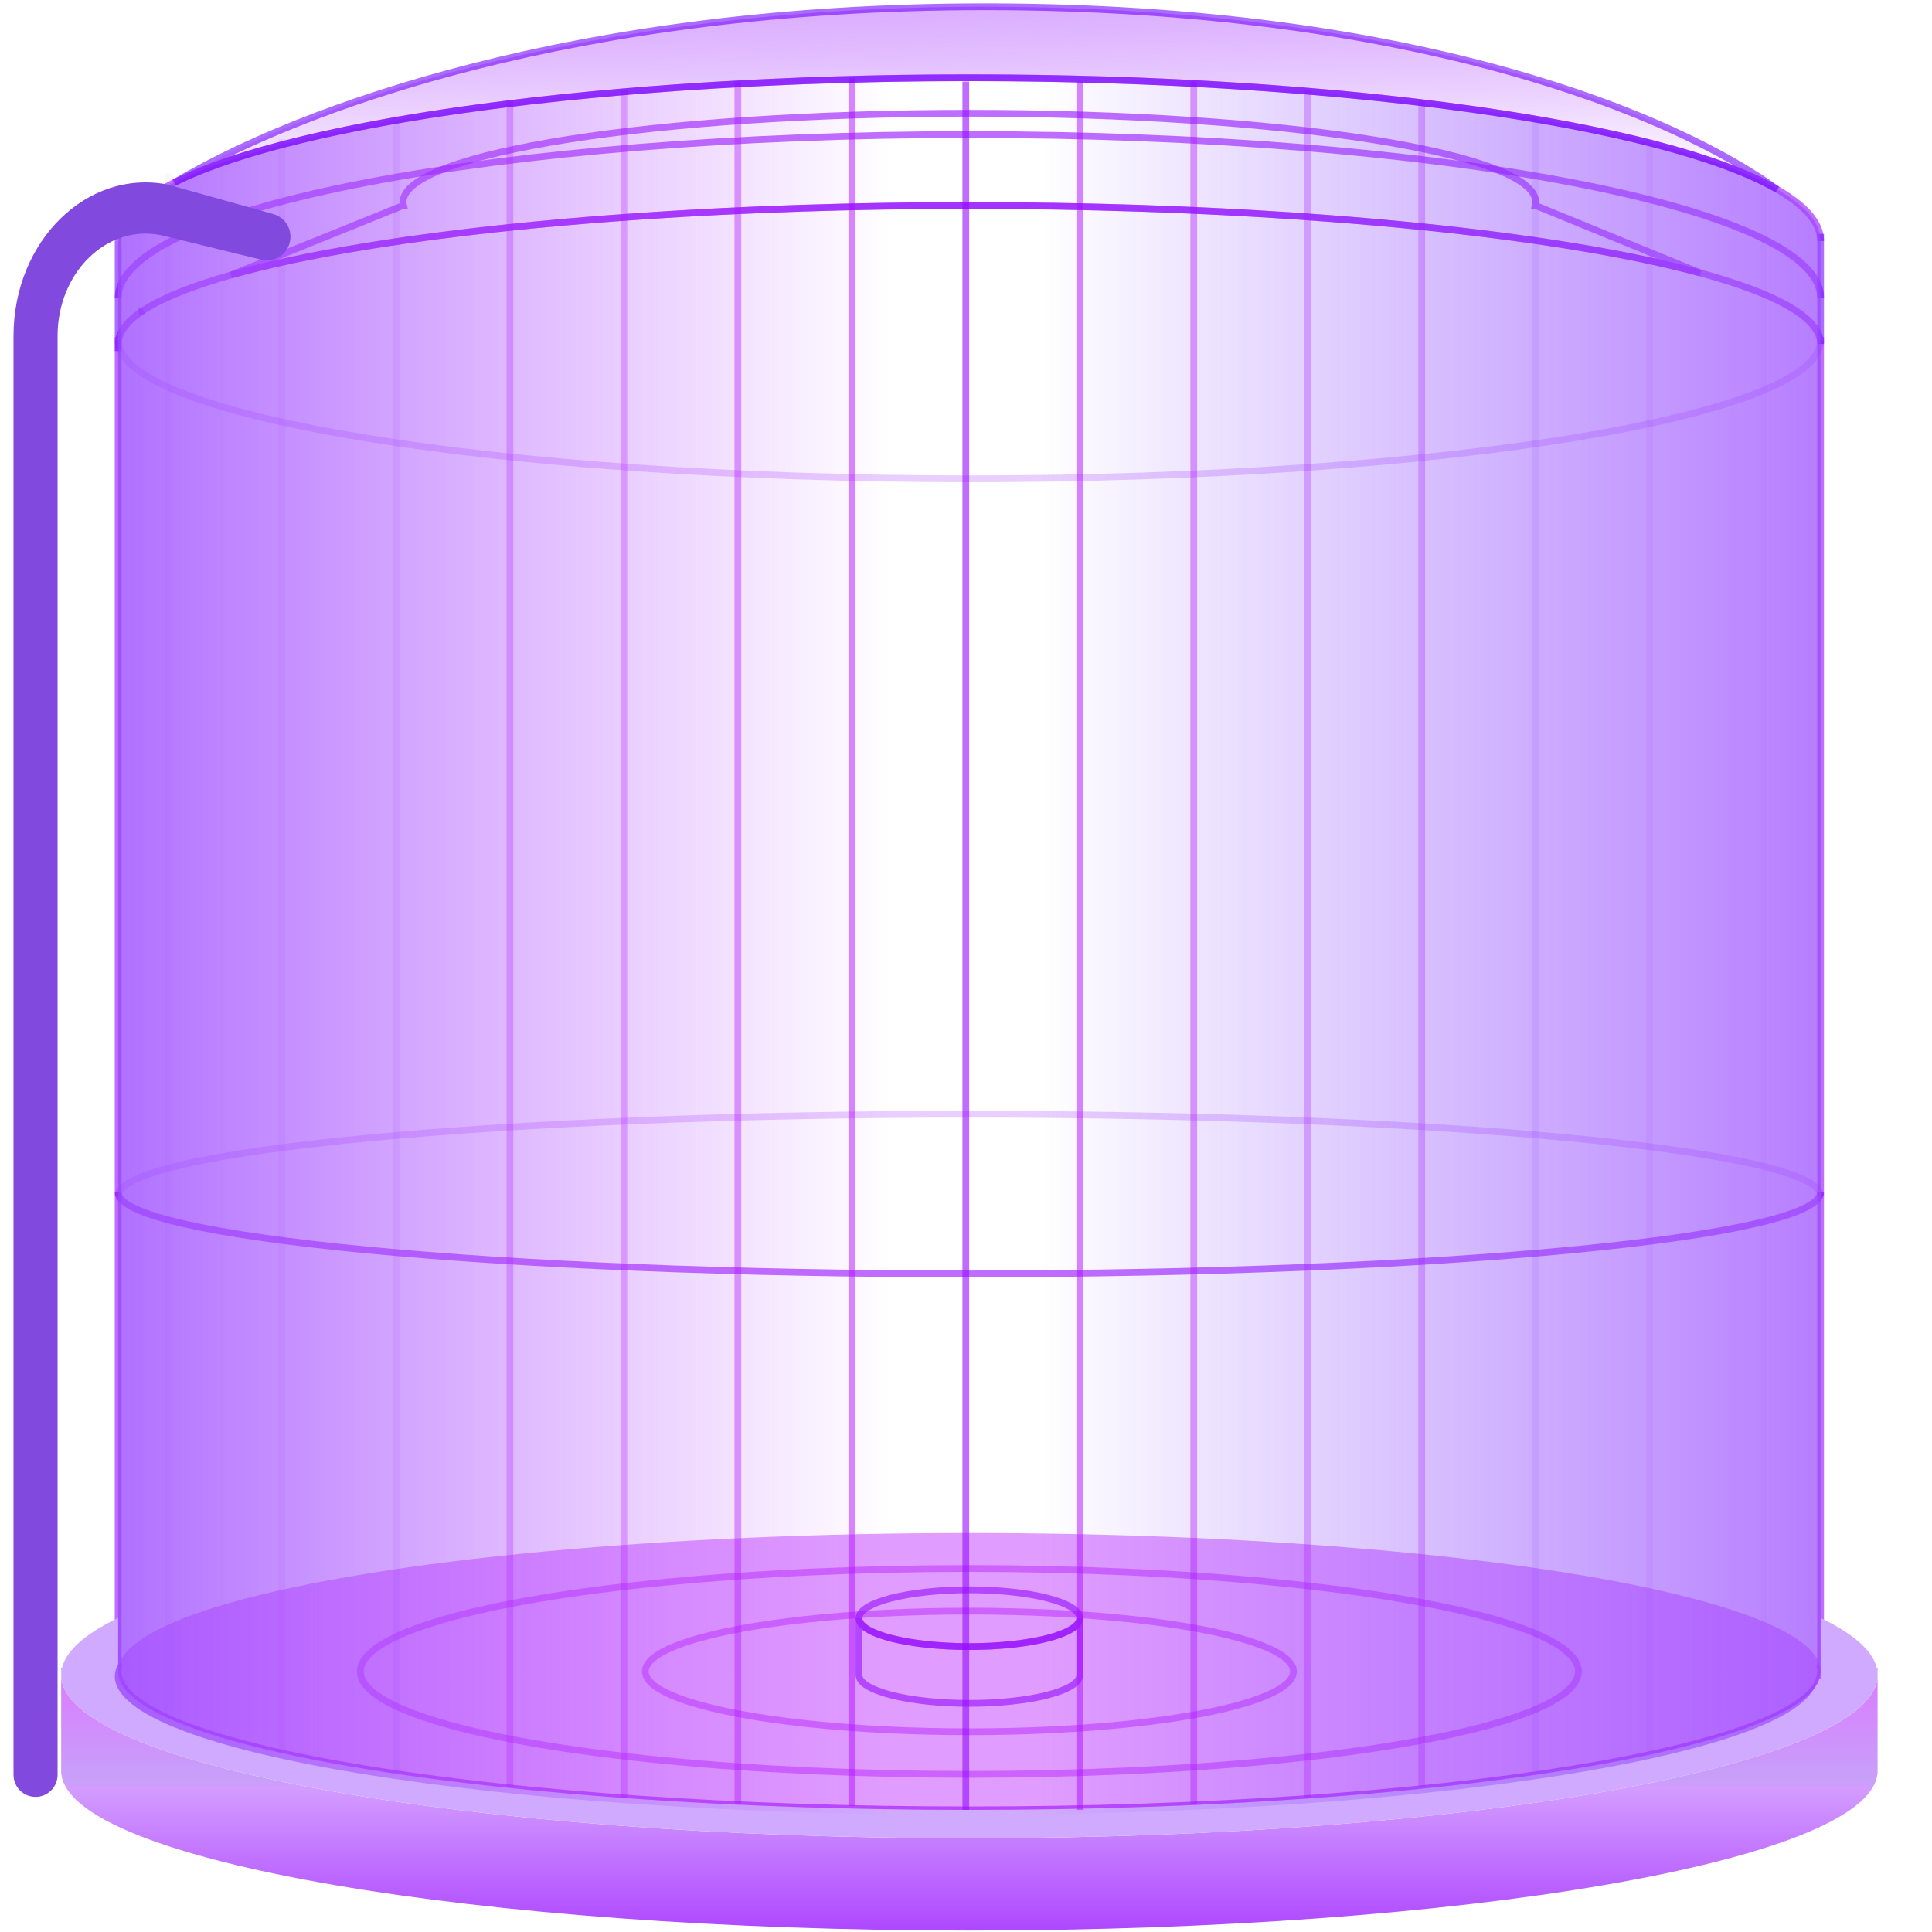 <svg width="286" height="286" viewBox="0 0 286 286" fill="none" xmlns="http://www.w3.org/2000/svg">
<path fill-rule="evenodd" clip-rule="evenodd" d="M143.5 272.124C217.752 272.124 277.946 261.302 277.946 247.954V262.14V262.666H277.913C276.324 275.482 216.754 285.785 143.5 285.785C70.246 285.785 10.676 275.482 9.087 262.666H9.055V262.14V247.954C9.055 261.302 69.248 272.124 143.5 272.124ZM9.179 246.903C9.097 247.251 9.055 247.602 9.055 247.954V246.903H9.179ZM277.821 246.903H277.946V247.954C277.946 247.602 277.904 247.251 277.821 246.903Z" fill="url(#paint0_linear_843_242033)"/>
<path d="M269.469 50.391L268.975 50.467L269.04 50.891H269.469V50.391ZM17.531 50.391V50.891H17.959L18.025 50.467L17.531 50.391ZM17.49 50.391V49.891H16.99V50.391H17.49ZM17.49 246.903H16.99V247.403H17.49V246.903ZM17.531 246.903L18.025 246.979L18.114 246.403H17.531V246.903ZM269.469 246.903V246.403H268.886L268.975 246.979L269.469 246.903ZM269.51 246.903V247.403H270.01V246.903H269.51ZM269.51 50.391H270.01V49.891H269.51V50.391ZM269.963 50.314C269.718 48.731 268.527 47.278 266.665 45.947C264.791 44.606 262.158 43.332 258.87 42.129C252.288 39.722 242.983 37.566 231.613 35.761C208.866 32.148 177.775 29.924 143.5 29.924V30.924C177.738 30.924 208.775 33.146 231.456 36.748C242.8 38.55 252.033 40.694 258.526 43.069C261.775 44.257 264.313 45.494 266.083 46.76C267.865 48.034 268.791 49.281 268.975 50.467L269.963 50.314ZM143.5 29.924C109.225 29.924 78.134 32.148 55.387 35.761C44.017 37.566 34.712 39.722 28.13 42.129C24.841 43.332 22.209 44.606 20.335 45.947C18.473 47.278 17.282 48.731 17.037 50.314L18.025 50.467C18.209 49.281 19.134 48.034 20.916 46.76C22.686 45.494 25.225 44.257 28.474 43.069C34.967 40.694 44.2 38.55 55.544 36.748C78.225 33.146 109.262 30.924 143.5 30.924V29.924ZM17.49 50.891H17.531V49.891H17.49V50.891ZM17.99 50.916V50.391H16.99V50.916H17.99ZM17.99 246.903V50.916H16.99V246.903H17.99ZM17.531 246.403H17.49V247.403H17.531V246.403ZM17.037 246.826C17.006 247.026 16.99 247.227 16.99 247.428H17.99C17.99 247.279 18.002 247.129 18.025 246.979L17.037 246.826ZM16.99 247.428C16.99 249.067 18.011 250.576 19.739 251.95C21.475 253.329 24.004 254.638 27.213 255.871C33.637 258.341 42.903 260.556 54.317 262.412C77.154 266.126 108.685 268.42 143.5 268.42V267.42C108.722 267.42 77.247 265.128 54.478 261.425C43.089 259.573 33.901 257.371 27.572 254.938C24.405 253.72 21.983 252.455 20.361 251.167C18.732 249.872 17.99 248.619 17.99 247.428H16.99ZM143.5 268.42C178.315 268.42 209.845 266.126 232.683 262.412C244.097 260.556 253.363 258.341 259.787 255.871C262.996 254.638 265.525 253.329 267.261 251.95C268.989 250.576 270.01 249.067 270.01 247.428H269.01C269.01 248.619 268.268 249.872 266.639 251.167C265.017 252.455 262.595 253.72 259.428 254.938C253.098 257.371 243.911 259.573 232.522 261.425C209.753 265.128 178.278 267.42 143.5 267.42V268.42ZM270.01 247.428C270.01 247.227 269.994 247.026 269.963 246.826L268.975 246.979C268.998 247.129 269.01 247.279 269.01 247.428H270.01ZM269.51 246.403H269.469V247.403H269.51V246.403ZM269.01 50.916V246.903H270.01V50.916H269.01ZM269.01 50.391V50.916H270.01V50.391H269.01ZM269.469 50.891H269.51V49.891H269.469V50.891Z" fill="#940CFF" fill-opacity="0.6"/>
<path fill-rule="evenodd" clip-rule="evenodd" d="M17.49 239.508V246.903H17.531C17.504 247.077 17.49 247.253 17.49 247.428C17.49 258.746 73.907 267.92 143.5 267.92C213.093 267.92 269.51 258.746 269.51 247.428C269.51 247.253 269.496 247.077 269.469 246.903H269.51V239.508C274.964 242.137 277.946 244.983 277.946 247.953C277.946 261.302 217.752 272.123 143.5 272.123C69.248 272.123 9.055 261.302 9.055 247.953C9.055 244.983 12.036 242.137 17.49 239.508Z" fill="#CFAAFF"/>
<path d="M269.51 35.679C269.51 22.33 213.093 11.509 143.5 11.509C73.907 11.509 17.49 22.33 17.49 35.679" stroke="#940CFF" stroke-opacity="0.6"/>
<path d="M269.51 44.086C269.51 30.737 213.093 19.916 143.5 19.916C73.907 19.916 17.49 30.737 17.49 44.086" stroke="#940CFF" stroke-opacity="0.6"/>
<path d="M269.51 50.391C269.51 61.708 213.093 70.882 143.5 70.882C73.907 70.882 17.49 61.708 17.49 50.391" stroke="#940CFF" stroke-opacity="0.2"/>
<ellipse cx="143.5" cy="247.428" rx="126.01" ry="20.492" fill="#B10CFF" fill-opacity="0.4"/>
<ellipse cx="143.5" cy="247.428" rx="90.158" ry="15.238" stroke="#B10CFF" stroke-opacity="0.4"/>
<ellipse cx="143.5" cy="247.428" rx="47.979" ry="8.932" stroke="#B10CFF" stroke-opacity="0.4"/>
<path d="M159.344 239.547C159.344 239.848 159.097 240.271 158.3 240.756C157.533 241.222 156.39 241.66 154.933 242.035C152.026 242.782 147.984 243.25 143.5 243.25V244.25C148.043 244.25 152.173 243.777 155.182 243.003C156.683 242.617 157.933 242.15 158.82 241.61C159.677 241.089 160.344 240.406 160.344 239.547H159.344ZM160.344 247.954V239.547H159.344V247.954H160.344ZM143.5 252.657C148.043 252.657 152.173 252.184 155.182 251.41C156.683 251.024 157.933 250.557 158.82 250.017C159.677 249.496 160.344 248.813 160.344 247.954H159.344C159.344 248.255 159.097 248.678 158.3 249.163C157.533 249.629 156.39 250.067 154.933 250.442C152.026 251.189 147.984 251.657 143.5 251.657V252.657ZM126.656 247.954C126.656 248.813 127.323 249.496 128.18 250.017C129.067 250.557 130.318 251.024 131.818 251.41C134.827 252.184 138.957 252.657 143.5 252.657V251.657C139.016 251.657 134.974 251.189 132.067 250.442C130.61 250.067 129.467 249.629 128.7 249.163C127.903 248.678 127.656 248.255 127.656 247.954H126.656ZM126.656 247.954V247.954H127.656V247.954H126.656ZM126.656 239.547V247.954H127.656V239.547H126.656ZM143.5 243.25C139.016 243.25 134.974 242.782 132.067 242.035C130.61 241.66 129.467 241.222 128.7 240.756C127.903 240.271 127.656 239.848 127.656 239.547H126.656C126.656 240.406 127.323 241.089 128.18 241.61C129.067 242.15 130.318 242.617 131.818 243.003C134.827 243.777 138.957 244.25 143.5 244.25V243.25Z" fill="#940CFF" fill-opacity="0.6"/>
<ellipse cx="143.5" cy="239.547" rx="16.344" ry="4.203" stroke="#940CFF" stroke-opacity="0.6"/>
<path d="M269.51 176.495C269.51 183.169 213.093 188.58 143.5 188.58C73.907 188.58 17.49 183.169 17.49 176.495" stroke="#940CFF" stroke-opacity="0.6"/>
<path d="M17.49 177.02C17.49 170.346 73.907 164.935 143.5 164.935C213.093 164.935 269.51 170.346 269.51 177.02" stroke="#940CFF" stroke-opacity="0.2"/>
<path d="M142.973 12.076V267.92" stroke="#940CFF" stroke-opacity="0.6"/>
<path d="M159.844 12.076V267.92" stroke="#B10CFF" stroke-opacity="0.5"/>
<path d="M126.101 11.509V267.353" stroke="#B10CFF" stroke-opacity="0.5"/>
<path d="M176.716 12.076V267.139" stroke="#B10CFF" stroke-opacity="0.4"/>
<path d="M109.229 12.076V267.139" stroke="#B10CFF" stroke-opacity="0.4"/>
<path d="M193.587 13.364V266.218" stroke="#B10CFF" stroke-opacity="0.3"/>
<path d="M92.358 13.364V266.218" stroke="#B10CFF" stroke-opacity="0.3"/>
<path d="M210.459 14.913V264.517" stroke="#B10CFF" stroke-opacity="0.3"/>
<path d="M75.486 14.913V264.517" stroke="#B10CFF" stroke-opacity="0.3"/>
<path d="M227.331 17.182V262.247" stroke="#770CFF" stroke-opacity="0.1"/>
<path d="M58.615 17.182V262.247" stroke="#770CFF" stroke-opacity="0.1"/>
<path d="M244.202 20.585V259.411" stroke="#B10CFF" stroke-opacity="0.08"/>
<path d="M41.743 20.585V259.411" stroke="#B10CFF" stroke-opacity="0.08"/>
<path d="M261.074 25.691V253.738" stroke="#C00CFF" stroke-opacity="0.04"/>
<path d="M24.872 25.691V253.738" stroke="#C00CFF" stroke-opacity="0.04"/>
<path opacity="0.6" d="M17.49 35.679V51.967" stroke="#770CFF"/>
<path opacity="0.6" d="M269.51 34.628V50.916" stroke="#770CFF"/>
<path d="M20.862 46.187V46.687H21.018L21.146 46.599L20.862 46.187ZM21.176 45.977L21.45 46.395L20.988 45.513L21.176 45.977ZM20.654 46.187L20.466 45.724L20.654 46.687V46.187ZM34.22 40.707L34.032 40.243L34.355 41.188L34.22 40.707ZM251.718 40.412L251.587 40.895L251.907 39.95L251.718 40.412ZM227.331 30.424L227.52 29.962L227.429 29.924H227.331V30.424ZM227.265 30.424L226.78 30.303L226.624 30.924H227.265V30.424ZM59.735 30.424V30.924H60.376L60.22 30.303L59.735 30.424ZM59.669 30.424V29.924H59.572L59.482 29.961L59.669 30.424ZM21.146 46.599C21.245 46.531 21.346 46.463 21.45 46.395L20.901 45.559C20.791 45.631 20.684 45.703 20.579 45.776L21.146 46.599ZM20.988 45.513L20.466 45.724L20.841 46.651L21.363 46.44L20.988 45.513ZM20.654 46.687H20.862V45.687H20.654V46.687ZM34.355 41.188C56.044 35.062 96.78 30.924 143.5 30.924V29.924C96.753 29.924 55.907 34.061 34.084 40.225L34.355 41.188ZM143.5 30.924C189.469 30.924 229.646 34.93 251.587 40.895L251.849 39.93C229.78 33.93 189.497 29.924 143.5 29.924V30.924ZM251.907 39.95L227.52 29.962L227.141 30.887L251.528 40.875L251.907 39.95ZM227.331 29.924H227.265V30.924H227.331V29.924ZM227.75 30.546C227.803 30.333 227.831 30.117 227.831 29.899H226.831C226.831 30.033 226.814 30.167 226.78 30.303L227.75 30.546ZM227.831 29.899C227.831 28.76 227.095 27.746 225.932 26.855C224.758 25.956 223.058 25.11 220.917 24.317C216.629 22.729 210.452 21.307 202.855 20.117C187.652 17.734 166.667 16.263 143.5 16.263V17.263C166.632 17.263 187.562 18.733 202.7 21.105C210.273 22.291 216.373 23.7 220.569 25.255C222.67 26.033 224.264 26.837 225.324 27.649C226.394 28.468 226.831 29.224 226.831 29.899H227.831ZM143.5 16.263C120.333 16.263 99.349 17.734 84.145 20.117C76.548 21.307 70.372 22.729 66.084 24.317C63.942 25.11 62.242 25.956 61.069 26.855C59.905 27.746 59.169 28.76 59.169 29.899H60.169C60.169 29.224 60.607 28.468 61.677 27.649C62.736 26.837 64.33 26.033 66.431 25.255C70.627 23.7 76.728 22.291 84.3 21.105C99.438 18.733 120.369 17.263 143.5 17.263V16.263ZM59.169 29.899C59.169 30.117 59.197 30.333 59.25 30.546L60.22 30.303C60.186 30.167 60.169 30.033 60.169 29.899H59.169ZM59.735 29.924H59.669V30.924H59.735V29.924ZM59.482 29.961L34.032 40.243L34.407 41.17L59.857 30.888L59.482 29.961Z" fill="#940CFF" fill-opacity="0.6"/>
<path fill-rule="evenodd" clip-rule="evenodd" d="M17.49 35.679C17.49 22.33 73.907 11.509 143.5 11.509C213.093 11.509 269.51 22.33 269.51 35.679V248.5H269.002C267.875 259.659 211.898 268.649 143.01 268.649C73.416 268.649 17 259.474 17 248.157C17 247.543 17.166 246.936 17.49 246.337V35.679Z" fill="url(#paint1_linear_843_242033)"/>
<path fill-rule="evenodd" clip-rule="evenodd" d="M25.794 27.031C44.415 15.944 85.407 1 145.754 1C209.772 1 248.041 17.108 263.089 28.041C246.421 18.435 199.178 11.509 143.5 11.509C89.792 11.509 43.932 17.954 25.794 27.031Z" fill="url(#paint2_linear_843_242033)"/>
<path d="M25.794 27.031L25.538 26.602L26.018 27.479L25.794 27.031ZM263.089 28.041L262.839 28.474L263.382 27.636L263.089 28.041ZM145.754 0.5C85.331 0.5 44.248 15.461 25.538 26.602L26.05 27.461C44.583 16.426 85.483 1.5 145.754 1.5V0.5ZM263.382 27.636C248.226 16.625 209.845 0.5 145.754 0.5V1.5C209.699 1.5 247.856 17.592 262.795 28.445L263.382 27.636ZM143.5 12.009C171.32 12.009 197.027 13.739 217.854 16.668C238.705 19.6 254.597 23.724 262.839 28.474L263.338 27.608C254.914 22.752 238.85 18.61 217.993 15.677C197.112 12.741 171.358 11.009 143.5 11.009V12.009ZM26.018 27.479C35.008 22.979 50.938 19.106 71.375 16.361C91.795 13.619 116.665 12.009 143.5 12.009V11.009C116.627 11.009 91.713 12.621 71.242 15.37C50.788 18.117 34.718 22.006 25.57 26.584L26.018 27.479Z" fill="#7000FF" fill-opacity="0.58"/>
<path fill-rule="evenodd" clip-rule="evenodd" d="M8.524 49.73C8.524 40.349 15.793 33.223 23.759 34.795L38.677 38.443C40.877 38.981 43 37.315 43 35.05C43 33.482 41.956 32.107 40.447 31.685L24.851 27.327C12.903 24.97 2 35.659 2 49.73V262.738C2 264.539 3.461 266 5.262 266C7.064 266 8.524 264.54 8.524 262.738V49.73Z" fill="#8249DF"/>
<defs>
<linearGradient id="paint0_linear_843_242033" x1="143.287" y1="246.903" x2="143.287" y2="285.785" gradientUnits="userSpaceOnUse">
<stop stop-color="#DC7AFF"/>
<stop offset="0.431" stop-color="#C7A0F9"/>
<stop offset="0.458" stop-color="#D39CFF"/>
<stop offset="1" stop-color="#AE48FF"/>
</linearGradient>
<linearGradient id="paint1_linear_843_242033" x1="17" y1="140" x2="270" y2="140" gradientUnits="userSpaceOnUse">
<stop stop-color="#9948FF" stop-opacity="0.78"/>
<stop offset="0.453" stop-color="#B948FF" stop-opacity="0"/>
<stop offset="0.542" stop-color="#8348FF" stop-opacity="0"/>
<stop offset="1" stop-color="#9948FF" stop-opacity="0.71"/>
</linearGradient>
<linearGradient id="paint2_linear_843_242033" x1="134.233" y1="-12.52" x2="137.425" y2="176.365" gradientUnits="userSpaceOnUse">
<stop stop-color="#C67EFF" stop-opacity="0.84"/>
<stop offset="0.218" stop-color="#AE48FF" stop-opacity="0"/>
<stop offset="0.838" stop-color="#AE48FF" stop-opacity="0"/>
<stop offset="0.838" stop-color="#FF4869" stop-opacity="0"/>
<stop offset="1" stop-color="#B948FF"/>
</linearGradient>
</defs>
</svg>
